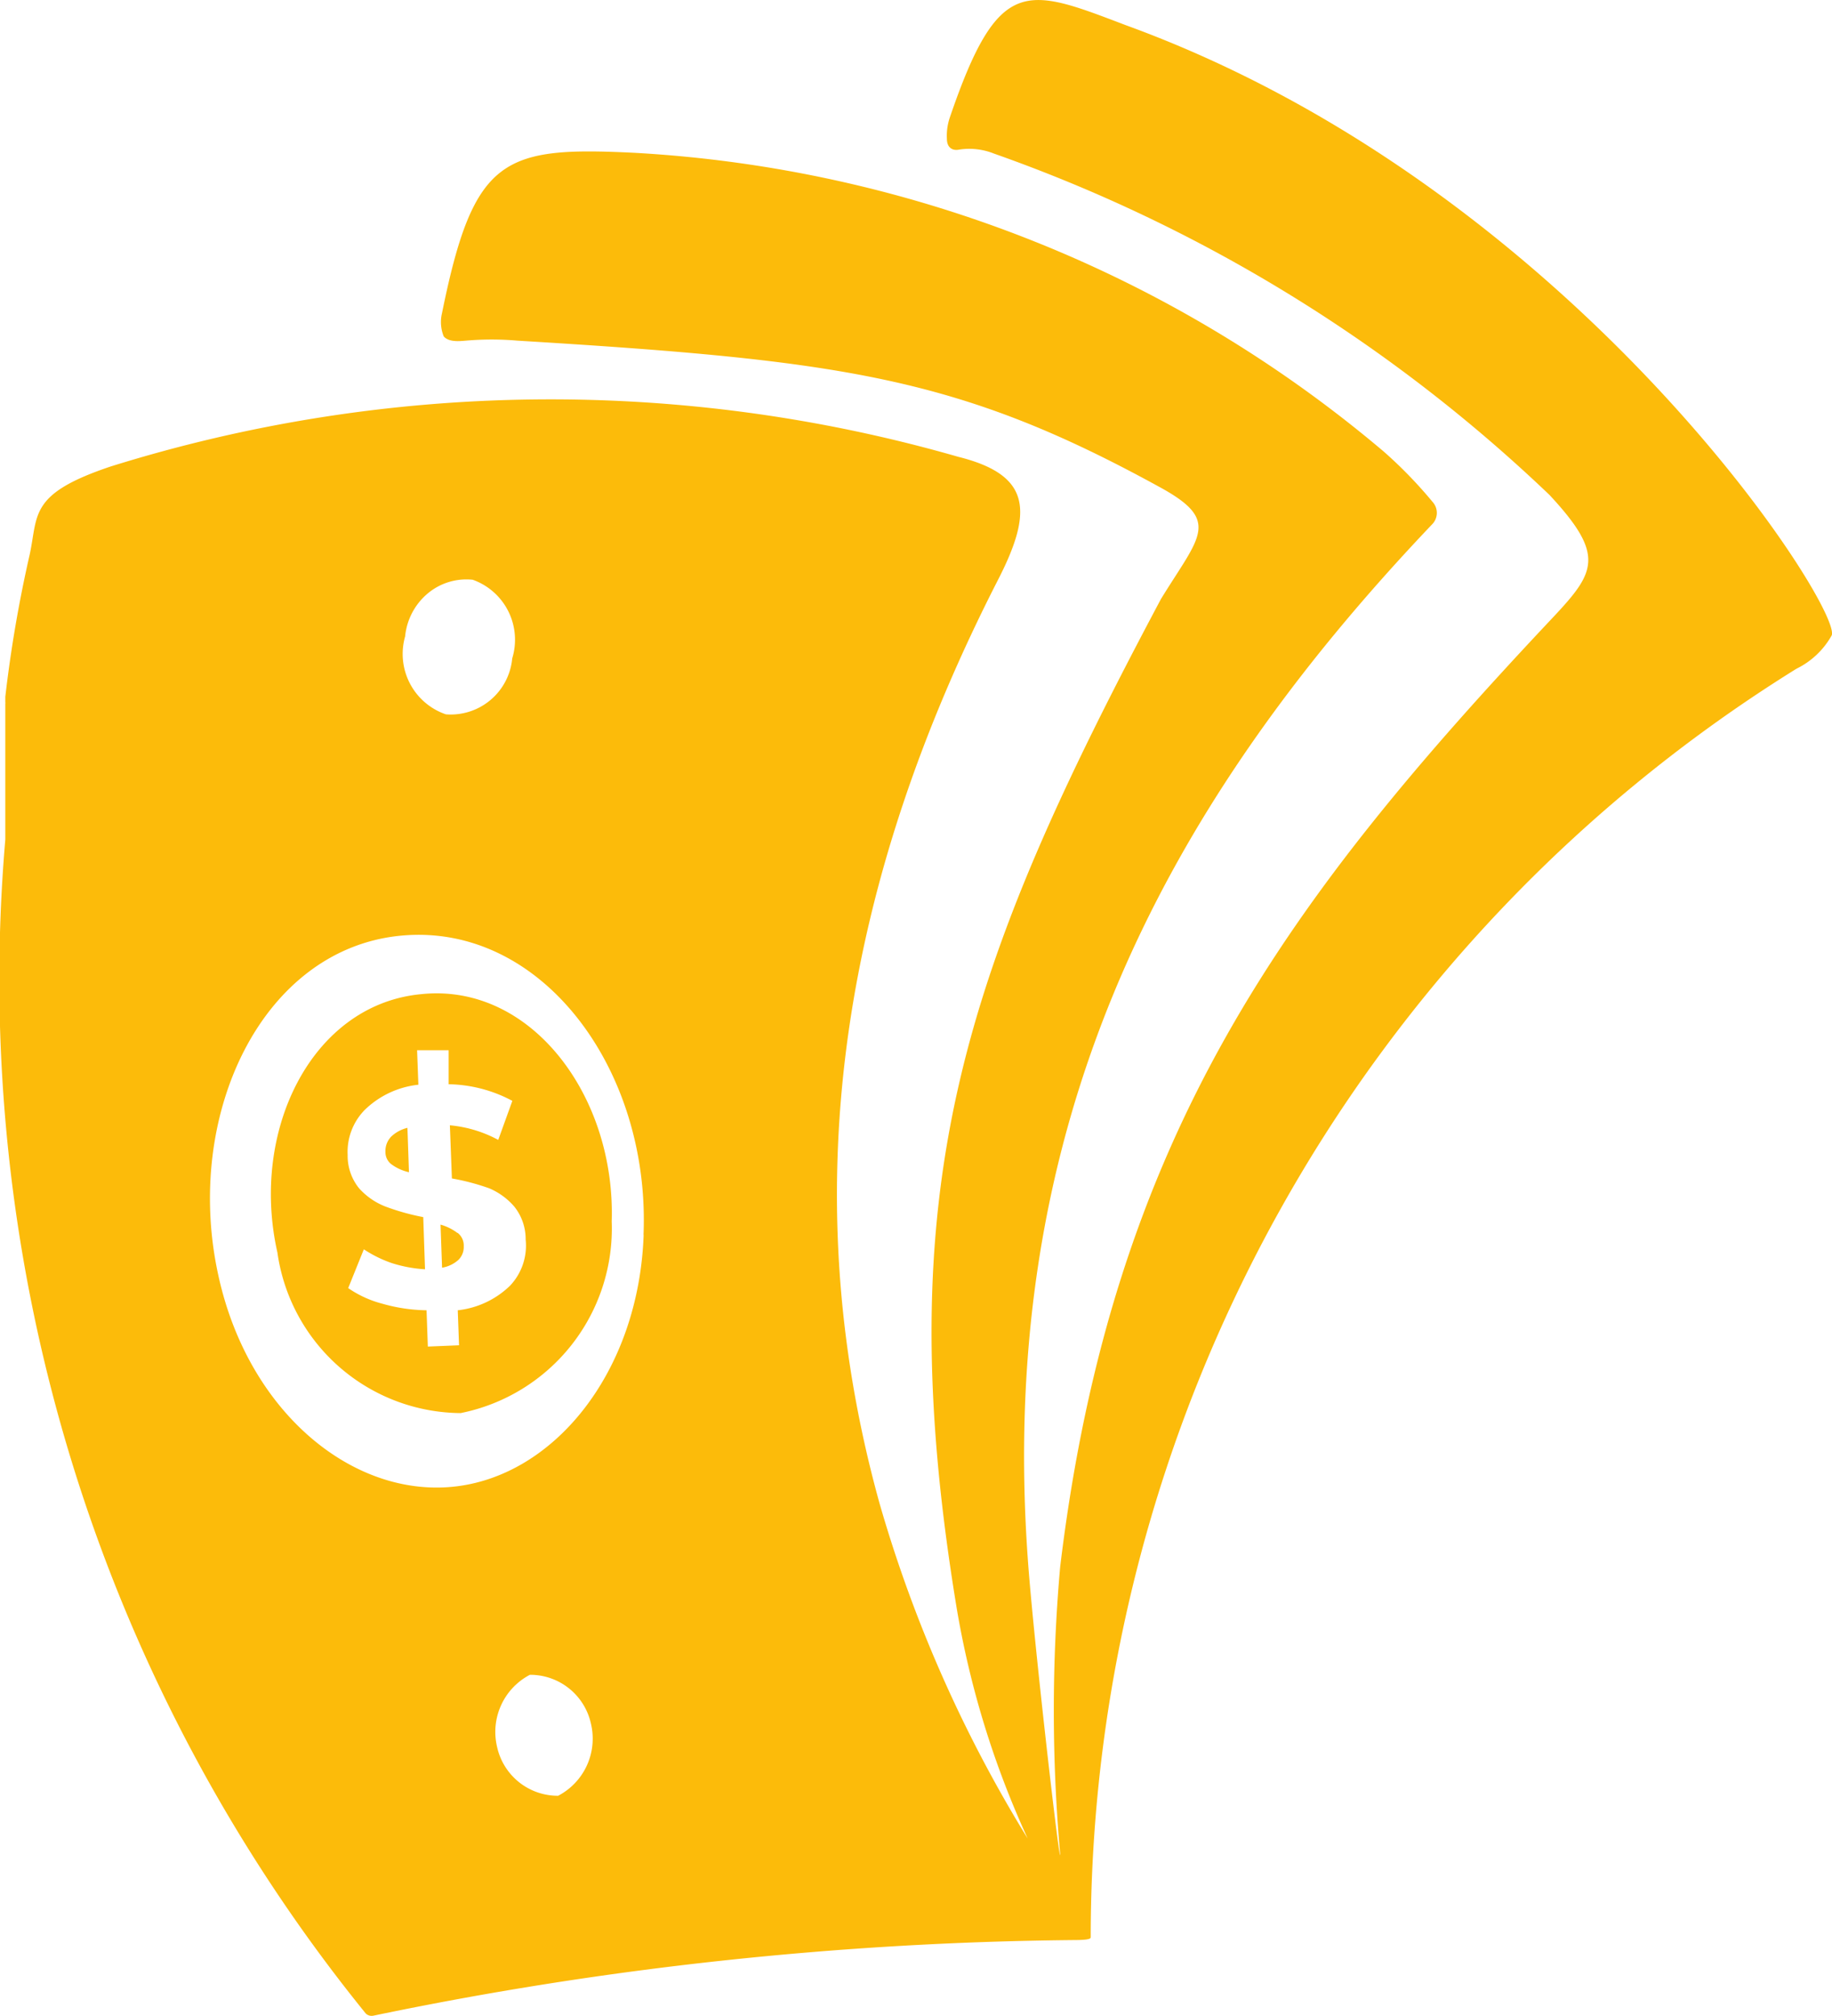 <svg id="Cash-01" xmlns="http://www.w3.org/2000/svg" width="30" height="33" viewBox="0 0 30 33">
  <path id="Path_16" data-name="Path 16" d="M21.064.416c-1.627-.619-2.078-.825-2.874,1.5a.934.934,0,0,0-.052.363c0,.136.084.194.188.177a1.09,1.09,0,0,1,.58.062,25.4,25.4,0,0,1,9.1,5.589c.911.978.755,1.258.076,1.984-4.364,4.632-7.234,8.473-8.089,15.56a26.613,26.613,0,0,0,0,4.707c0,.235-.364-2.888-.5-4.455-.635-7.314,2.1-12.6,6.6-17.325a.266.266,0,0,0,0-.355,7.281,7.281,0,0,0-.8-.825A20.786,20.786,0,0,0,13.035,2.507c-2.162-.107-2.646.062-3.165,2.624a.625.625,0,0,0,.028.38c.084.1.268.078.364.07a4.918,4.918,0,0,1,.843,0c5.348.326,7.238.594,10.539,2.409.987.545.631.792,0,1.819h0c-3.229,6.068-4.48,9.624-3.349,16.5A14.95,14.95,0,0,0,19.461,30.1a22.1,22.1,0,0,1-2.426-5.486c-1.467-5.284-.524-10.292,1.926-15.09.6-1.159.552-1.745-.639-2.042A24.167,24.167,0,0,0,4.45,7.639c-1.347.45-1.191.788-1.331,1.44a21.524,21.524,0,0,0-.4,2.331V11.5a.055.055,0,0,1,0,.025v.021h0v.062h0v.182h0v1.06q0,.06,0,.12v.776a26.876,26.876,0,0,0,5.9,19.215A.137.137,0,0,0,8.746,33a58.95,58.95,0,0,1,11.467-1.238c.284,0,.28-.029.28-.05A24.451,24.451,0,0,1,32.051,10.951a1.331,1.331,0,0,0,.576-.545C32.81,9.973,28.418,3.089,21.064.416ZM9.266,10.423a1.05,1.05,0,0,1,.366-.7.986.986,0,0,1,.741-.228,1.042,1.042,0,0,1,.647,1.287,1.012,1.012,0,0,1-1.087.916A1.045,1.045,0,0,1,9.266,10.423ZM11.772,29.4a1.018,1.018,0,0,1-1-.8,1.055,1.055,0,0,1,.537-1.18,1.018,1.018,0,0,1,1,.8,1.055,1.055,0,0,1-.537,1.18Zm1.4-9.182c-.08,2.256-1.479,3.968-3.137,4.125S6.692,23.1,6.208,20.884c-.58-2.628.719-5.363,3.01-5.565S13.282,17.514,13.17,20.216Z" transform="translate(-2.632 -0.005)" fill="#fcbb0a"/>
  <path id="Path_17" data-name="Path 17" d="M20.966,48.736a.825.825,0,0,0-.276-.136l.025.705a.532.532,0,0,0,.268-.128.293.293,0,0,0,.087-.223.26.26,0,0,0-.1-.219Z" transform="translate(-13.476 -28.554)" fill="#fcbb0a"/>
  <path id="Path_18" data-name="Path 18" d="M18.512,44.917a.334.334,0,0,0-.082.235.247.247,0,0,0,.1.206.763.763,0,0,0,.285.128l-.025-.726a.581.581,0,0,0-.28.157Z" transform="translate(-12.118 -26.298)" fill="#fcbb0a"/>
  <path id="Path_19" data-name="Path 19" d="M15.855,39.432c-1.794.165-2.812,2.231-2.359,4.231a3.054,3.054,0,0,0,3,2.627,3.081,3.081,0,0,0,2.474-3.138C19.035,41.1,17.649,39.246,15.855,39.432Zm1.46,4.763a1.456,1.456,0,0,1-.866.412l.021.573-.511.021-.021-.594a2.751,2.751,0,0,1-.722-.107,1.773,1.773,0,0,1-.561-.256l.256-.635a2.008,2.008,0,0,0,.462.227,2.231,2.231,0,0,0,.54.1l-.029-.854a3.814,3.814,0,0,1-.619-.173,1.13,1.13,0,0,1-.433-.3.845.845,0,0,1-.186-.544.981.981,0,0,1,.28-.738,1.485,1.485,0,0,1,.878-.412l-.021-.565H16.3v.557a2.289,2.289,0,0,1,1.043.272l-.231.639a2.062,2.062,0,0,0-.792-.239l.033.87a3.79,3.79,0,0,1,.61.161,1.118,1.118,0,0,1,.412.3.854.854,0,0,1,.186.54A.953.953,0,0,1,17.315,44.194Z" transform="translate(-8.953 -23.159)" fill="#fcbb0a"/>
</svg>
